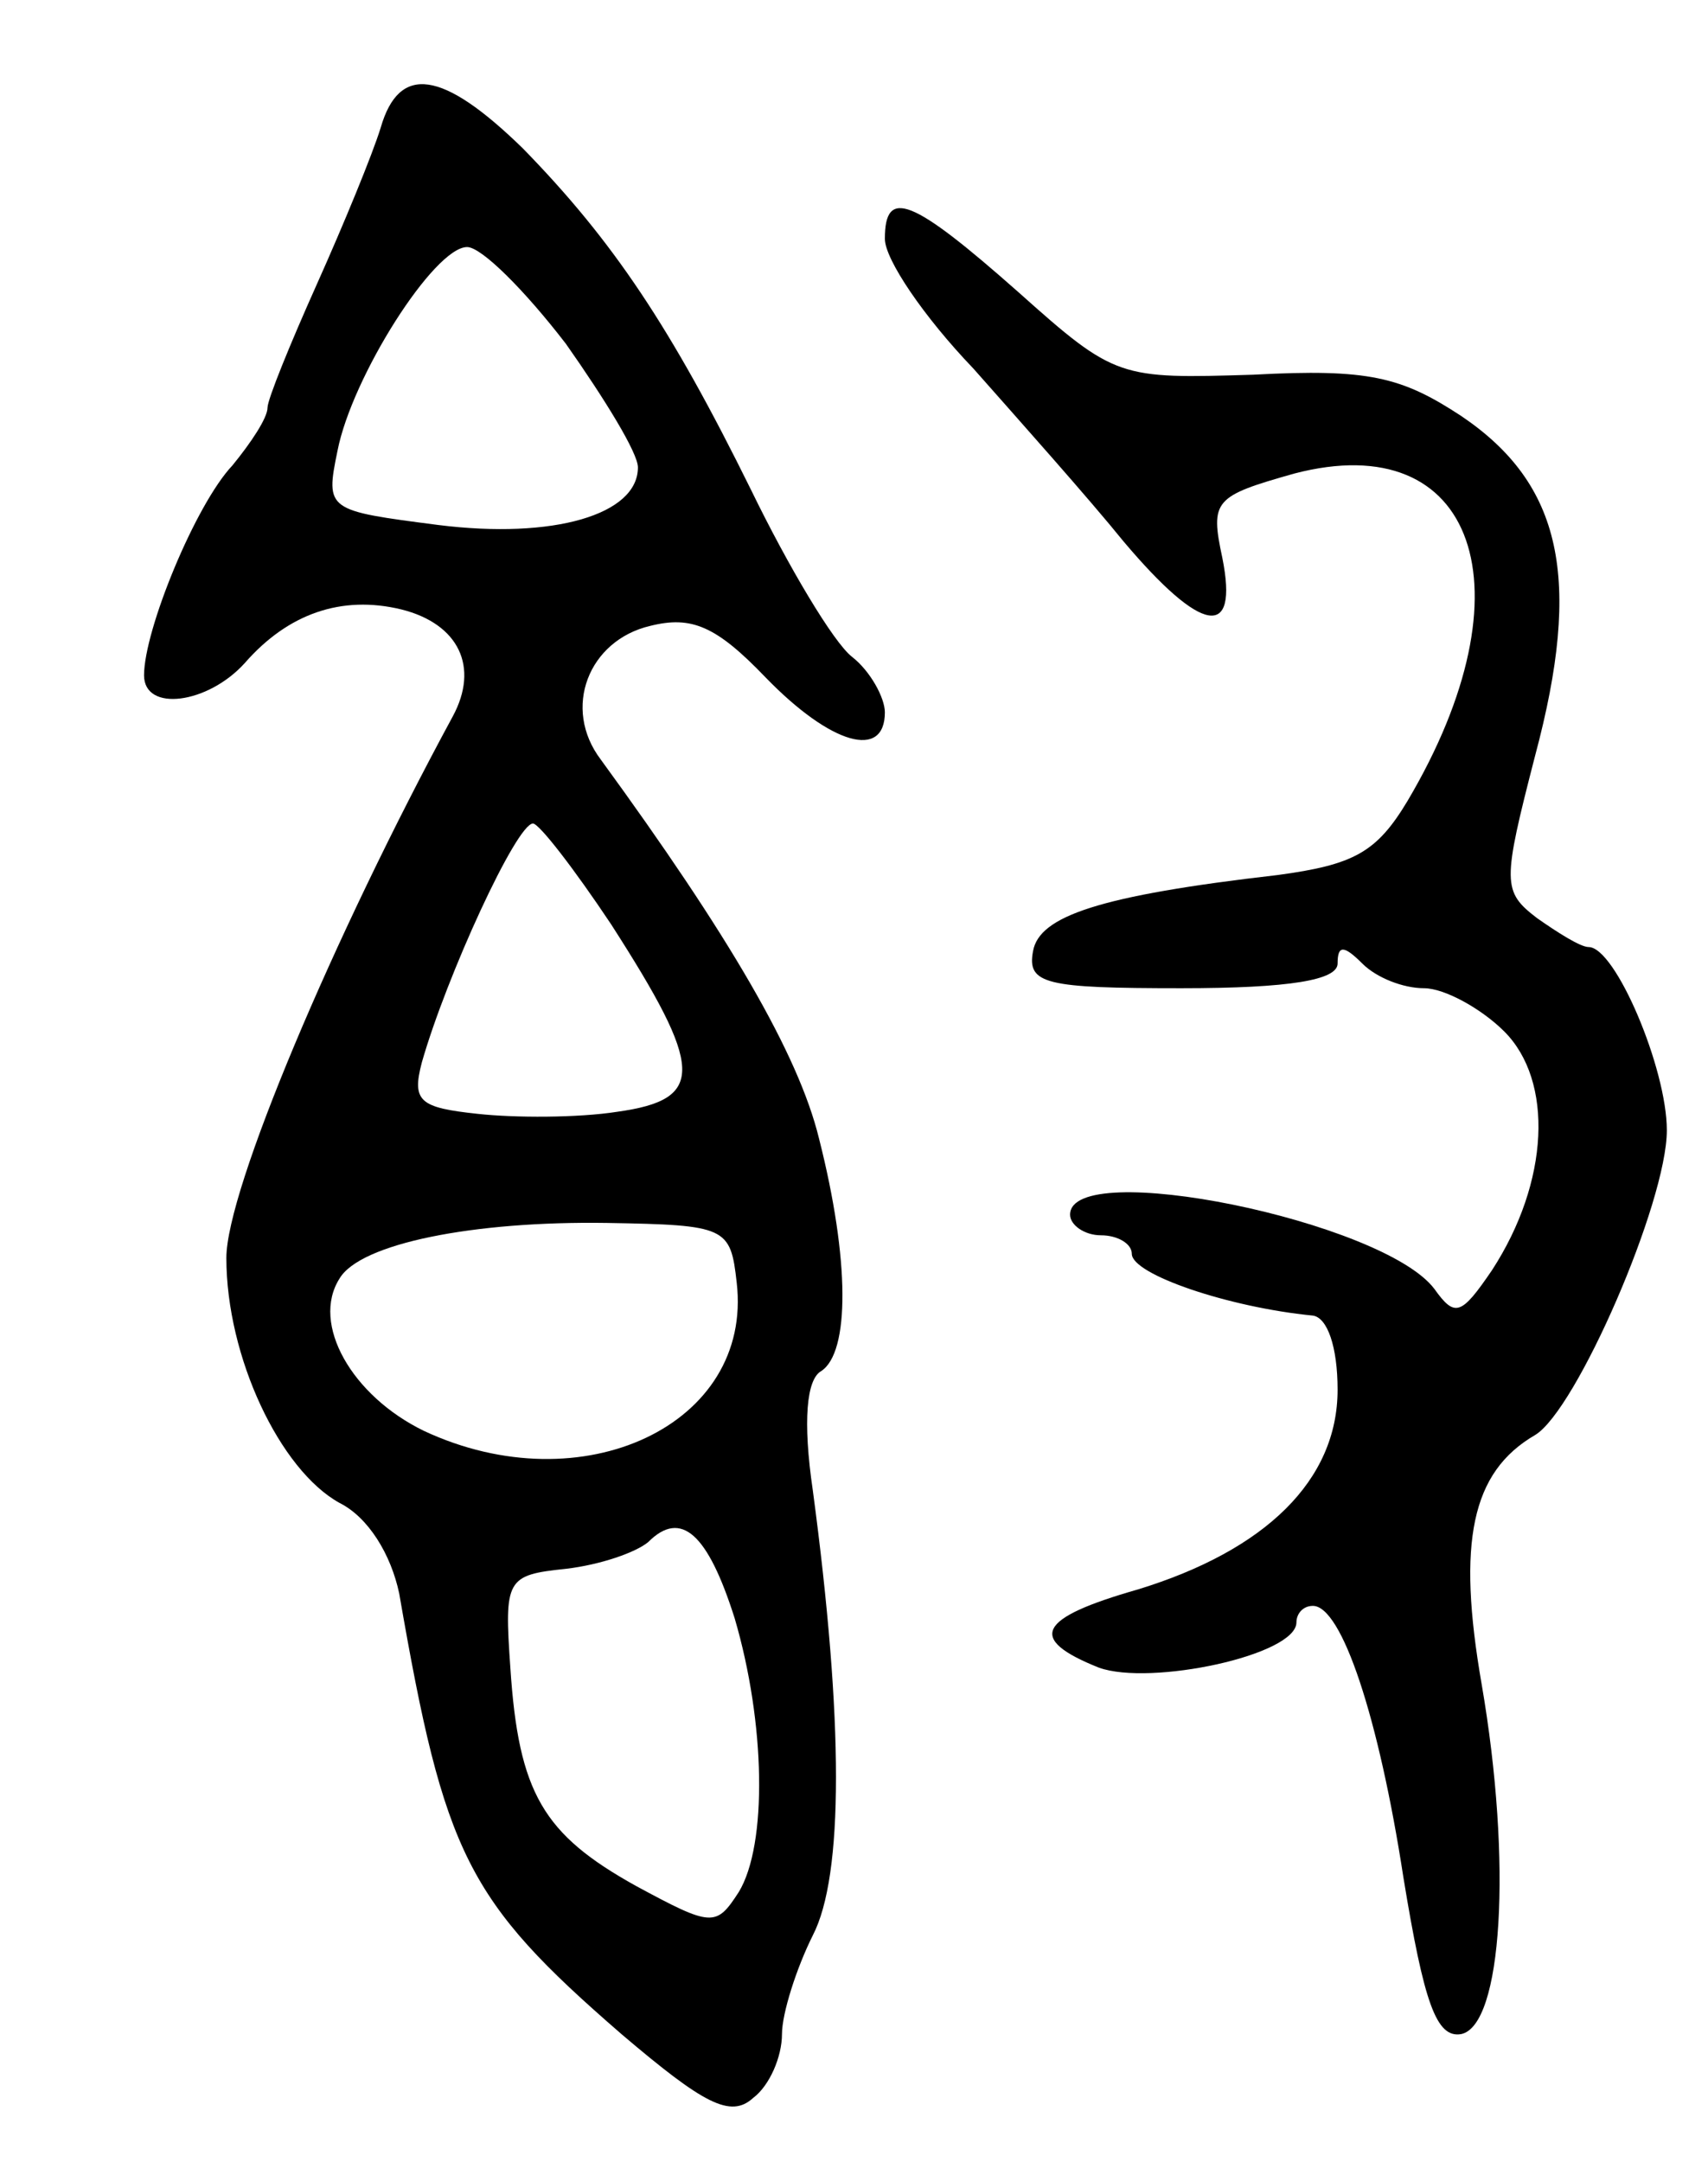 <svg version="1.0" xmlns="http://www.w3.org/2000/svg"
 width="83pt" height="105pt" viewBox="0 0 83 105"
 preserveAspectRatio="xMidYMid meet">
<g transform="translate(0,105) scale(0.1,-0.1)"
fill="#000000" stroke="none">
<path d="M185 988 c-4 -13 -18 -47 -31 -76 -13 -29 -24 -56 -24 -60 0 -5 -8
-17 -17 -28 -18 -19 -43 -80 -43 -102 0 -18 31 -14 49 6 21 24 47 33 76 26 28
-7 38 -28 25 -52 -58 -107 -110 -230 -110 -263 0 -48 26 -103 55 -119 14 -7
25 -25 29 -44 22 -127 33 -149 108 -214 40 -34 53 -41 64 -31 8 6 14 20 14 31
0 10 7 32 15 48 15 29 15 104 0 216 -5 34 -3 54 4 58 14 9 14 54 -1 113 -10
41 -44 99 -106 184 -19 25 -6 58 24 65 20 5 32 0 56 -25 32 -33 58 -40 58 -17
0 7 -7 20 -16 27 -9 7 -31 44 -49 81 -39 79 -67 121 -111 166 -39 38 -60 41
-69 10z m90 -105 c19 -27 35 -53 35 -60 0 -23 -41 -35 -97 -28 -54 7 -55 7
-49 36 7 36 47 99 63 99 7 0 28 -21 48 -47z m22 -282 c45 -70 46 -85 3 -91
-19 -3 -50 -3 -68 -1 -28 3 -32 6 -27 25 12 42 46 116 54 116 3 0 20 -22 38
-49z m61 -174 c8 -69 -75 -108 -152 -72 -35 17 -55 52 -41 74 10 17 65 28 130
27 58 -1 60 -2 63 -29z m-1 -163 c15 -51 16 -110 2 -133 -11 -17 -13 -17 -50
3 -45 25 -57 45 -61 106 -3 43 -2 45 27 48 17 2 34 8 40 13 16 16 29 4 42 -37z"/>
<path d="M430 934 c0 -10 19 -38 43 -63 23 -26 56 -63 73 -84 38 -45 56 -48
48 -8 -6 28 -4 30 35 41 88 23 116 -56 55 -159 -15 -25 -26 -31 -63 -36 -87
-10 -116 -20 -119 -37 -3 -16 6 -18 72 -18 53 0 76 4 76 12 0 9 3 9 12 0 7 -7
20 -12 30 -12 10 0 28 -10 39 -21 24 -24 22 -73 -6 -116 -15 -22 -18 -23 -28
-9 -25 33 -177 64 -177 36 0 -5 7 -10 15 -10 8 0 15 -4 15 -9 0 -10 47 -26 88
-30 7 -1 12 -15 12 -36 0 -44 -35 -78 -97 -97 -49 -14 -54 -24 -19 -38 25 -9
96 6 96 22 0 4 3 8 8 8 14 0 32 -54 44 -132 10 -61 16 -78 28 -76 20 4 25 83
10 170 -12 69 -5 103 26 121 20 12 64 113 64 148 0 30 -25 89 -38 89 -4 0 -15
7 -25 14 -17 13 -17 17 -1 79 23 86 13 132 -36 165 -29 19 -45 23 -101 20 -65
-2 -67 -2 -114 40 -52 46 -65 51 -65 26z"/>
</g>
</svg>
